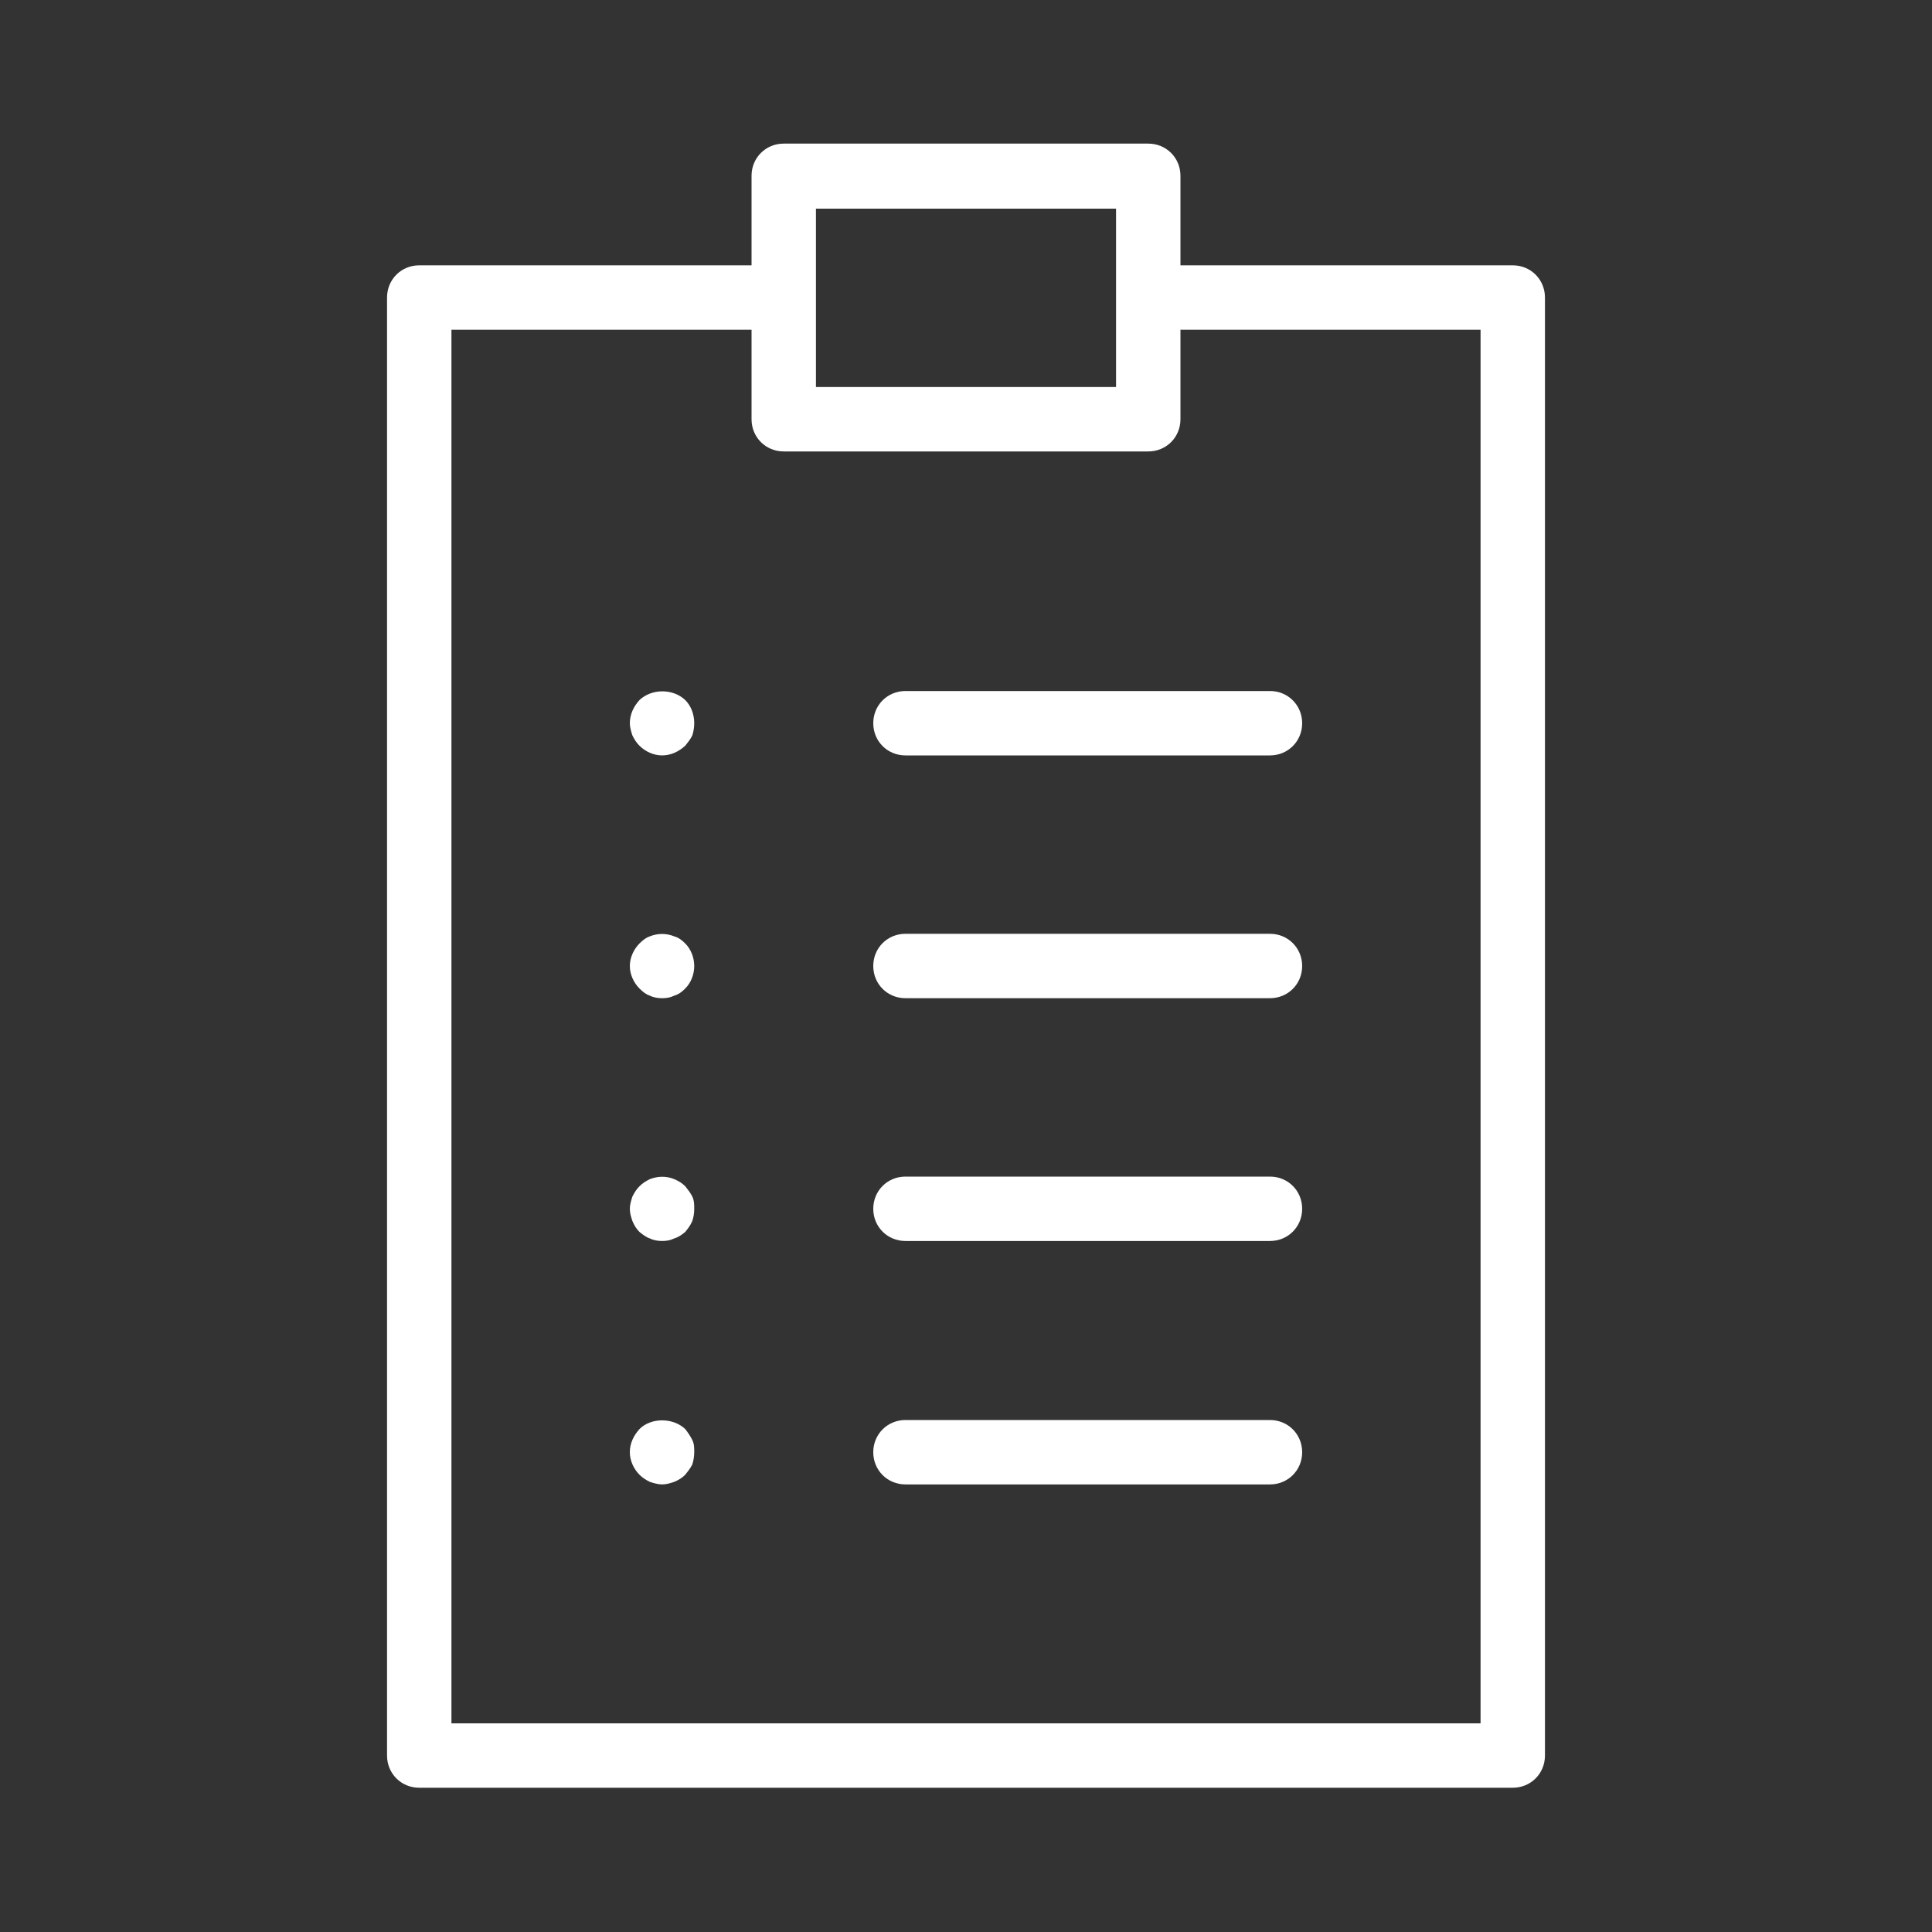 <?xml version="1.0" encoding="UTF-8"?><svg id="a" xmlns="http://www.w3.org/2000/svg" height="30" width="30" viewBox="0 0 30 30"><rect x="0" y="0" width="30" height="30" fill="#333333" stroke="none"/><defs><style>.b{fill:#fff;}</style></defs><path class="b" d="M6.51,27.76h16.98c.28,0,.5-.22.5-.5V4.62c0-.28-.22-.5-.5-.5h-5.16v-1.39c0-.28-.22-.5-.5-.5h-5.66c-.28,0-.5.22-.5.5v1.39h-5.16c-.28,0-.5.22-.5.5v22.64c0,.28.22.5.5.5ZM12.67,3.24h4.66v2.77h-4.66v-2.77ZM7.01,5.12h4.66v1.39c0,.28.22.5.5.5h5.66c.28,0,.5-.22.5-.5v-1.39h4.66v21.64H7.01V5.12Z"/><path class="b" d="M19.72,10.73h-5.66c-.28,0-.5.22-.5.5s.22.5.5.5h5.66c.28,0,.5-.22.5-.5s-.22-.5-.5-.5Z"/><path class="b" d="M19.72,18.27h-5.66c-.28,0-.5.22-.5.5s.22.5.5.5h5.66c.28,0,.5-.22.5-.5s-.22-.5-.5-.5Z"/><path class="b" d="M19.72,14.5h-5.66c-.28,0-.5.22-.5.5s.22.5.5.5h5.66c.28,0,.5-.22.5-.5s-.22-.5-.5-.5Z"/><path class="b" d="M19.72,22.05h-5.66c-.28,0-.5.22-.5.5s.22.5.5.5h5.66c.28,0,.5-.22.5-.5s-.22-.5-.5-.5Z"/><path class="b" d="M9.93,10.87c-.09.1-.15.22-.15.36,0,.06.02.13.04.19.03.06.06.11.11.16.09.09.22.15.35.15.14,0,.26-.06.36-.15.04-.05.08-.1.11-.16.02-.06.03-.13.03-.19,0-.14-.05-.27-.14-.36-.19-.18-.52-.18-.71,0Z"/><path class="b" d="M10.47,14.54c-.12-.05-.26-.05-.38,0-.06.02-.11.06-.16.11-.09.09-.15.22-.15.35s.06.26.15.35c.05.05.1.09.16.11.06.03.13.04.19.04.07,0,.13-.01.19-.04.07-.02.12-.06.17-.11.09-.09.14-.22.14-.35s-.05-.26-.14-.35c-.05-.05-.1-.09-.17-.11Z"/><path class="b" d="M10.64,18.42c-.05-.05-.1-.08-.17-.11-.12-.05-.25-.05-.38,0-.06.03-.11.06-.16.11s-.08.1-.11.16c-.02.06-.04.13-.04.19,0,.07.02.13.04.19.03.07.06.12.11.17.05.04.1.08.16.1.06.03.13.04.19.04.07,0,.13-.01.19-.04.07-.02.12-.06.17-.1.04-.05.08-.1.11-.17.02-.06.03-.12.03-.19,0-.06,0-.13-.03-.19-.03-.06-.07-.11-.11-.16Z"/><path class="b" d="M10.64,22.19c-.19-.18-.53-.18-.71,0-.09.1-.15.22-.15.36,0,.13.06.26.15.35.05.05.1.08.16.11.06.02.13.04.19.04.07,0,.13-.02.19-.04.07-.03.12-.06.17-.11.04-.05.08-.1.11-.16.02-.06.03-.13.03-.19,0-.07,0-.13-.03-.19-.03-.06-.07-.12-.11-.17Z"/></svg>